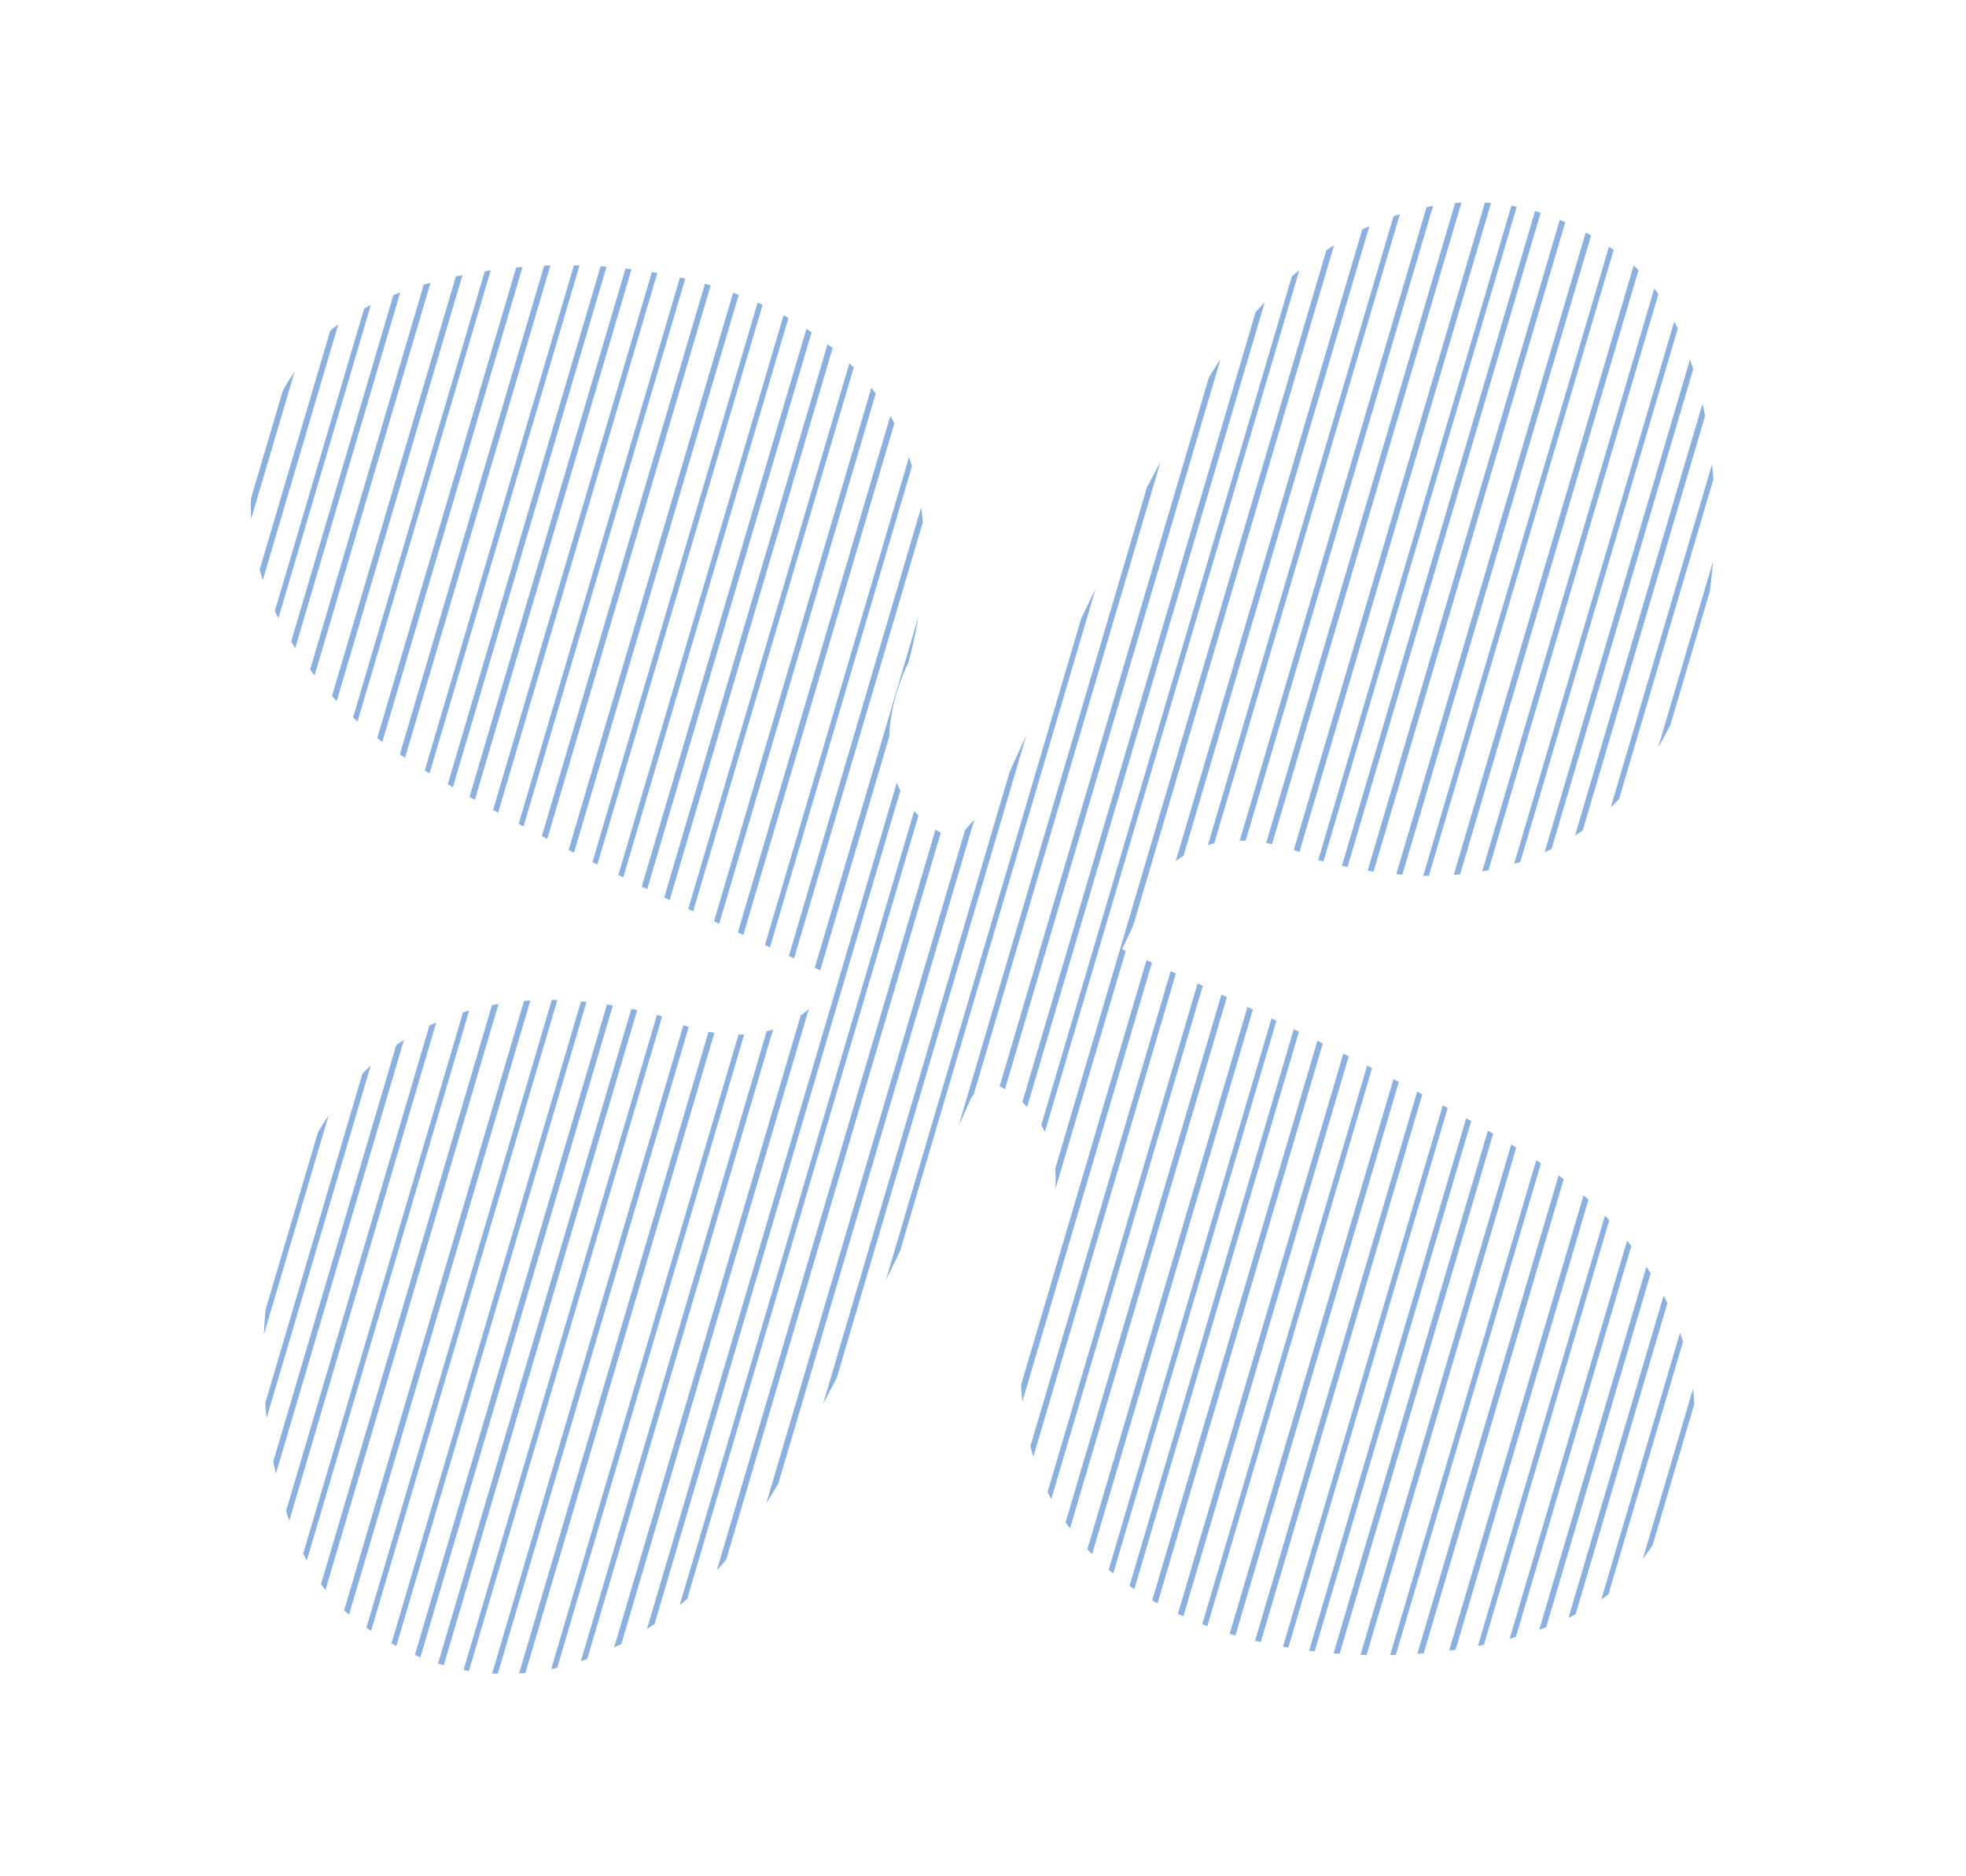 <?xml version="1.0" encoding="utf-8"?>
<!-- Generator: Adobe Illustrator 20.1.0, SVG Export Plug-In . SVG Version: 6.00 Build 0)  -->
<svg version="1.1" id="Layer_1" xmlns="http://www.w3.org/2000/svg" xmlns:xlink="http://www.w3.org/1999/xlink" x="0px" y="0px"
	 viewBox="0 0 344.3 328.5" style="enable-background:new 0 0 344.3 328.5;" xml:space="preserve">
<style type="text/css">
	.st0{fill:none;stroke:#A91E22;stroke-width:4;stroke-miterlimit:10;}
	.st1{fill:none;stroke:#EC5445;stroke-width:4;stroke-miterlimit:10;}
	.st2{fill:#8DB2DE;stroke:#8DB2DE;}
	.st3{fill:#231F20;}
	.st4{fill:#513534;stroke:#513534;stroke-width:1.578;stroke-linecap:round;stroke-linejoin:round;stroke-miterlimit:10;}
	.st5{fill:#513534;stroke:#513534;stroke-width:1.631;stroke-linecap:round;stroke-linejoin:round;stroke-miterlimit:10;}
	.st6{fill:#513534;stroke:#513534;}
	.st7{fill:#E2C7CF;}
	.st8{fill:#8CB1DE;}
	.st9{fill:#B4DBB4;}
	.st10{fill:#F37E65;}
	.st11{fill:#FCF7EC;}
	.st12{fill:#E9C189;}
	.st13{fill:#CCDD61;}
	.st14{fill:#EC5244;}
	.st15{fill:#AFF9AF;}
	.st16{clip-path:url(#SVGID_2_);fill:#EC5244;}
	.st17{clip-path:url(#SVGID_4_);fill:#AFF9AF;}
	.st18{clip-path:url(#SVGID_6_);fill:#8CB1DE;}
</style>
<g>
	<defs>
		<path id="SVGID_5_" d="M276.3,208.4c-16.1-13.6-73.1-39.3-79.8-42.2l1.8-3.8c8.2-24.8,32.6-11.8,32.6-11.8
			c78.8,20.9,80.2-83.7,54.6-104.6c-25.6-20.9-52.3-7.2-66.7,9.9c-14.4,17.1-42.5,80.4-42.5,80.4l-3.4,4.7l-5.6,6.2
			c-19.8-9.3-8.2-31.2-8.2-31.2C180,37.1,75.4,35.6,54.5,61.2c-20.9,25.6-7.2,52.3,9.9,66.7c17.1,14.4,80.4,42.5,80.4,42.5l1.1,0.8
			c-9.7,17.5-30.4,6.6-30.4,6.6C36.8,157,35.3,261.6,60.9,282.5c25.6,20.9,52.3,7.2,66.7-9.9c14.4-17.1,42.5-80.4,42.5-80.4l2.4-3.3
			c20.9,9.1,9,31.5,9,31.5c-20.9,78.8,83.7,80.2,104.6,54.6C307.1,249.5,293.4,222.8,276.3,208.4"/>
	</defs>
	<clipPath id="SVGID_2_">
		<use xlink:href="#SVGID_5_"  style="overflow:visible;"/>
	</clipPath>
	<polyline style="clip-path:url(#SVGID_2_);fill:#8CB1DE;" points="-34.3,339.7 69,-10.1 68.1,-10.4 -35.2,339.4 	"/>
	<polyline style="clip-path:url(#SVGID_2_);fill:#8CB1DE;" points="-29.5,339.7 73.8,-10.1 72.8,-10.4 -30.5,339.4 	"/>
	<polyline style="clip-path:url(#SVGID_2_);fill:#8CB1DE;" points="-24.3,339.7 79,-10.1 78,-10.4 -25.3,339.4 	"/>
	<polyline style="clip-path:url(#SVGID_2_);fill:#8CB1DE;" points="-19.6,339.7 83.7,-10.1 82.8,-10.4 -20.5,339.4 	"/>
	<polyline style="clip-path:url(#SVGID_2_);fill:#8CB1DE;" points="-15.1,339.7 88.2,-10.1 87.2,-10.4 -16,339.4 	"/>
	<polyline style="clip-path:url(#SVGID_2_);fill:#8CB1DE;" points="-10.3,339.7 93,-10.1 92,-10.4 -11.3,339.4 	"/>
	<polyline style="clip-path:url(#SVGID_2_);fill:#8CB1DE;" points="-5.1,339.7 98.2,-10.1 97.2,-10.4 -6.1,339.4 	"/>
	<polyline style="clip-path:url(#SVGID_2_);fill:#8CB1DE;" points="-0.4,339.7 102.9,-10.1 102,-10.4 -1.3,339.4 	"/>
	<polyline style="clip-path:url(#SVGID_2_);fill:#8CB1DE;" points="5,339.7 108.3,-10.1 107.3,-10.4 4,339.4 	"/>
	<polyline style="clip-path:url(#SVGID_2_);fill:#8CB1DE;" points="9.8,339.7 113.1,-10.1 112.1,-10.4 8.8,339.4 	"/>
	<polyline style="clip-path:url(#SVGID_2_);fill:#8CB1DE;" points="14.9,339.7 118.2,-10.1 117.3,-10.4 14,339.4 	"/>
	<polyline style="clip-path:url(#SVGID_2_);fill:#8CB1DE;" points="19.7,339.7 123,-10.1 122,-10.4 18.8,339.4 	"/>
	<polyline style="clip-path:url(#SVGID_2_);fill:#8CB1DE;" points="24.2,339.7 127.5,-10.1 126.5,-10.4 23.2,339.4 	"/>
	<polyline style="clip-path:url(#SVGID_2_);fill:#8CB1DE;" points="29,339.7 132.2,-10.1 131.3,-10.4 28,339.4 	"/>
	<polyline style="clip-path:url(#SVGID_2_);fill:#8CB1DE;" points="34.1,339.7 137.4,-10.1 136.5,-10.4 33.2,339.4 	"/>
	<polyline style="clip-path:url(#SVGID_2_);fill:#8CB1DE;" points="38.9,339.7 142.2,-10.1 141.2,-10.4 37.9,339.4 	"/>
	<polyline style="clip-path:url(#SVGID_2_);fill:#8CB1DE;" points="44.3,339.7 147.6,-10.1 146.6,-10.4 43.3,339.4 	"/>
	<polyline style="clip-path:url(#SVGID_2_);fill:#8CB1DE;" points="49,339.7 152.3,-10.1 151.4,-10.4 48.1,339.4 	"/>
	<polyline style="clip-path:url(#SVGID_2_);fill:#8CB1DE;" points="54.2,339.7 157.5,-10.1 156.6,-10.4 53.3,339.4 	"/>
	<polyline style="clip-path:url(#SVGID_2_);fill:#8CB1DE;" points="59,339.7 162.3,-10.1 161.3,-10.4 58,339.4 	"/>
	<polyline style="clip-path:url(#SVGID_2_);fill:#8CB1DE;" points="63.5,339.7 166.8,-10.1 165.8,-10.4 62.5,339.4 	"/>
	<polyline style="clip-path:url(#SVGID_2_);fill:#8CB1DE;" points="68.2,339.7 171.5,-10.1 170.6,-10.4 67.3,339.4 	"/>
	<polyline style="clip-path:url(#SVGID_2_);fill:#8CB1DE;" points="73.4,339.7 176.7,-10.1 175.7,-10.4 72.5,339.4 	"/>
	<polyline style="clip-path:url(#SVGID_2_);fill:#8CB1DE;" points="78.2,339.7 181.5,-10.1 180.5,-10.4 77.2,339.4 	"/>
	<polyline style="clip-path:url(#SVGID_2_);fill:#8CB1DE;" points="83.5,339.7 186.8,-10.1 185.9,-10.4 82.6,339.4 	"/>
	<polyline style="clip-path:url(#SVGID_2_);fill:#8CB1DE;" points="88.3,339.7 191.6,-10.1 190.6,-10.4 87.4,339.4 	"/>
	<polyline style="clip-path:url(#SVGID_2_);fill:#8CB1DE;" points="93.5,339.7 196.8,-10.1 195.8,-10.4 92.5,339.4 	"/>
	<polyline style="clip-path:url(#SVGID_2_);fill:#8CB1DE;" points="98.3,339.7 201.5,-10.1 200.6,-10.4 97.3,339.4 	"/>
	<polyline style="clip-path:url(#SVGID_2_);fill:#8CB1DE;" points="102.7,339.7 206,-10.1 205.1,-10.4 101.8,339.4 	"/>
	<polyline style="clip-path:url(#SVGID_2_);fill:#8CB1DE;" points="107.5,339.7 210.8,-10.1 209.8,-10.4 106.5,339.4 	"/>
	<polyline style="clip-path:url(#SVGID_2_);fill:#8CB1DE;" points="112.7,339.7 216,-10.1 215,-10.4 111.7,339.4 	"/>
	<polyline style="clip-path:url(#SVGID_2_);fill:#8CB1DE;" points="117.5,339.7 220.7,-10.1 219.8,-10.4 116.5,339.4 	"/>
	<polyline style="clip-path:url(#SVGID_2_);fill:#8CB1DE;" points="122,339.7 225.3,-10.1 224.4,-10.4 121.1,339.4 	"/>
	<polyline style="clip-path:url(#SVGID_2_);fill:#8CB1DE;" points="126.8,339.7 230.1,-10.1 229.1,-10.4 125.9,339.4 	"/>
	<polyline style="clip-path:url(#SVGID_2_);fill:#8CB1DE;" points="132,339.7 235.3,-10.1 234.3,-10.4 131,339.4 	"/>
	<polyline style="clip-path:url(#SVGID_2_);fill:#8CB1DE;" points="136.8,339.7 240.1,-10.1 239.1,-10.4 135.8,339.4 	"/>
	<polyline style="clip-path:url(#SVGID_2_);fill:#8CB1DE;" points="141.2,339.7 244.5,-10.1 243.6,-10.4 140.3,339.4 	"/>
	<polyline style="clip-path:url(#SVGID_2_);fill:#8CB1DE;" points="146,339.7 249.3,-10.1 248.3,-10.4 145,339.4 	"/>
	<polyline style="clip-path:url(#SVGID_2_);fill:#8CB1DE;" points="151.2,339.7 254.5,-10.1 253.5,-10.4 150.2,339.4 	"/>
	<polyline style="clip-path:url(#SVGID_2_);fill:#8CB1DE;" points="156,339.7 259.2,-10.1 258.3,-10.4 155,339.4 	"/>
	<polyline style="clip-path:url(#SVGID_2_);fill:#8CB1DE;" points="161.3,339.7 264.6,-10.1 263.6,-10.4 160.4,339.4 	"/>
	<polyline style="clip-path:url(#SVGID_2_);fill:#8CB1DE;" points="166.1,339.7 269.4,-10.1 268.4,-10.4 165.1,339.4 	"/>
	<polyline style="clip-path:url(#SVGID_2_);fill:#8CB1DE;" points="171.3,339.7 274.6,-10.1 273.6,-10.4 170.3,339.4 	"/>
	<polyline style="clip-path:url(#SVGID_2_);fill:#8CB1DE;" points="176,339.7 279.3,-10.1 278.4,-10.4 175.1,339.4 	"/>
	<polyline style="clip-path:url(#SVGID_2_);fill:#8CB1DE;" points="180.5,339.7 283.8,-10.1 282.8,-10.4 179.6,339.4 	"/>
	<polyline style="clip-path:url(#SVGID_2_);fill:#8CB1DE;" points="185.3,339.7 288.6,-10.1 287.6,-10.4 184.3,339.4 	"/>
	<polyline style="clip-path:url(#SVGID_2_);fill:#8CB1DE;" points="190.5,339.7 293.8,-10.1 292.8,-10.4 189.5,339.4 	"/>
	<polyline style="clip-path:url(#SVGID_2_);fill:#8CB1DE;" points="195.2,339.7 298.5,-10.1 297.6,-10.4 194.3,339.4 	"/>
	<polyline style="clip-path:url(#SVGID_2_);fill:#8CB1DE;" points="200.6,339.7 303.9,-10.1 302.9,-10.4 199.6,339.4 	"/>
	<polyline style="clip-path:url(#SVGID_2_);fill:#8CB1DE;" points="205.4,339.7 308.6,-10.1 307.7,-10.4 204.4,339.4 	"/>
	<polyline style="clip-path:url(#SVGID_2_);fill:#8CB1DE;" points="210.5,339.7 313.8,-10.1 312.9,-10.4 209.6,339.4 	"/>
	<polyline style="clip-path:url(#SVGID_2_);fill:#8CB1DE;" points="215.3,339.7 318.6,-10.1 317.6,-10.4 214.4,339.4 	"/>
	<polyline style="clip-path:url(#SVGID_2_);fill:#8CB1DE;" points="219.8,339.7 323.1,-10.1 322.1,-10.4 218.8,339.4 	"/>
	<polyline style="clip-path:url(#SVGID_2_);fill:#8CB1DE;" points="224.6,339.7 327.8,-10.1 326.9,-10.4 223.6,339.4 	"/>
	<polyline style="clip-path:url(#SVGID_2_);fill:#8CB1DE;" points="229.7,339.7 333,-10.1 332.1,-10.4 228.8,339.4 	"/>
	<polyline style="clip-path:url(#SVGID_2_);fill:#8CB1DE;" points="234.5,339.7 337.8,-10.1 336.8,-10.4 233.5,339.4 	"/>
	<polyline style="clip-path:url(#SVGID_2_);fill:#8CB1DE;" points="239.9,339.7 343.2,-10.1 342.2,-10.4 238.9,339.4 	"/>
	<polyline style="clip-path:url(#SVGID_2_);fill:#8CB1DE;" points="244.6,339.7 347.9,-10.1 347,-10.4 243.7,339.4 	"/>
	<polyline style="clip-path:url(#SVGID_2_);fill:#8CB1DE;" points="249.8,339.7 353.1,-10.1 352.1,-10.4 248.9,339.4 	"/>
	<polyline style="clip-path:url(#SVGID_2_);fill:#8CB1DE;" points="254.6,339.7 357.9,-10.1 356.9,-10.4 253.6,339.4 	"/>
	<polyline style="clip-path:url(#SVGID_2_);fill:#8CB1DE;" points="259.1,339.7 362.3,-10.1 361.4,-10.4 258.1,339.4 	"/>
	<polyline style="clip-path:url(#SVGID_2_);fill:#8CB1DE;" points="263.8,339.7 367.1,-10.1 366.2,-10.4 262.9,339.4 	"/>
	<polyline style="clip-path:url(#SVGID_2_);fill:#8CB1DE;" points="269,339.7 372.3,-10.1 371.3,-10.4 268.1,339.4 	"/>
	<polyline style="clip-path:url(#SVGID_2_);fill:#8CB1DE;" points="273.8,339.7 377.1,-10.1 376.1,-10.4 272.8,339.4 	"/>
</g>
</svg>

